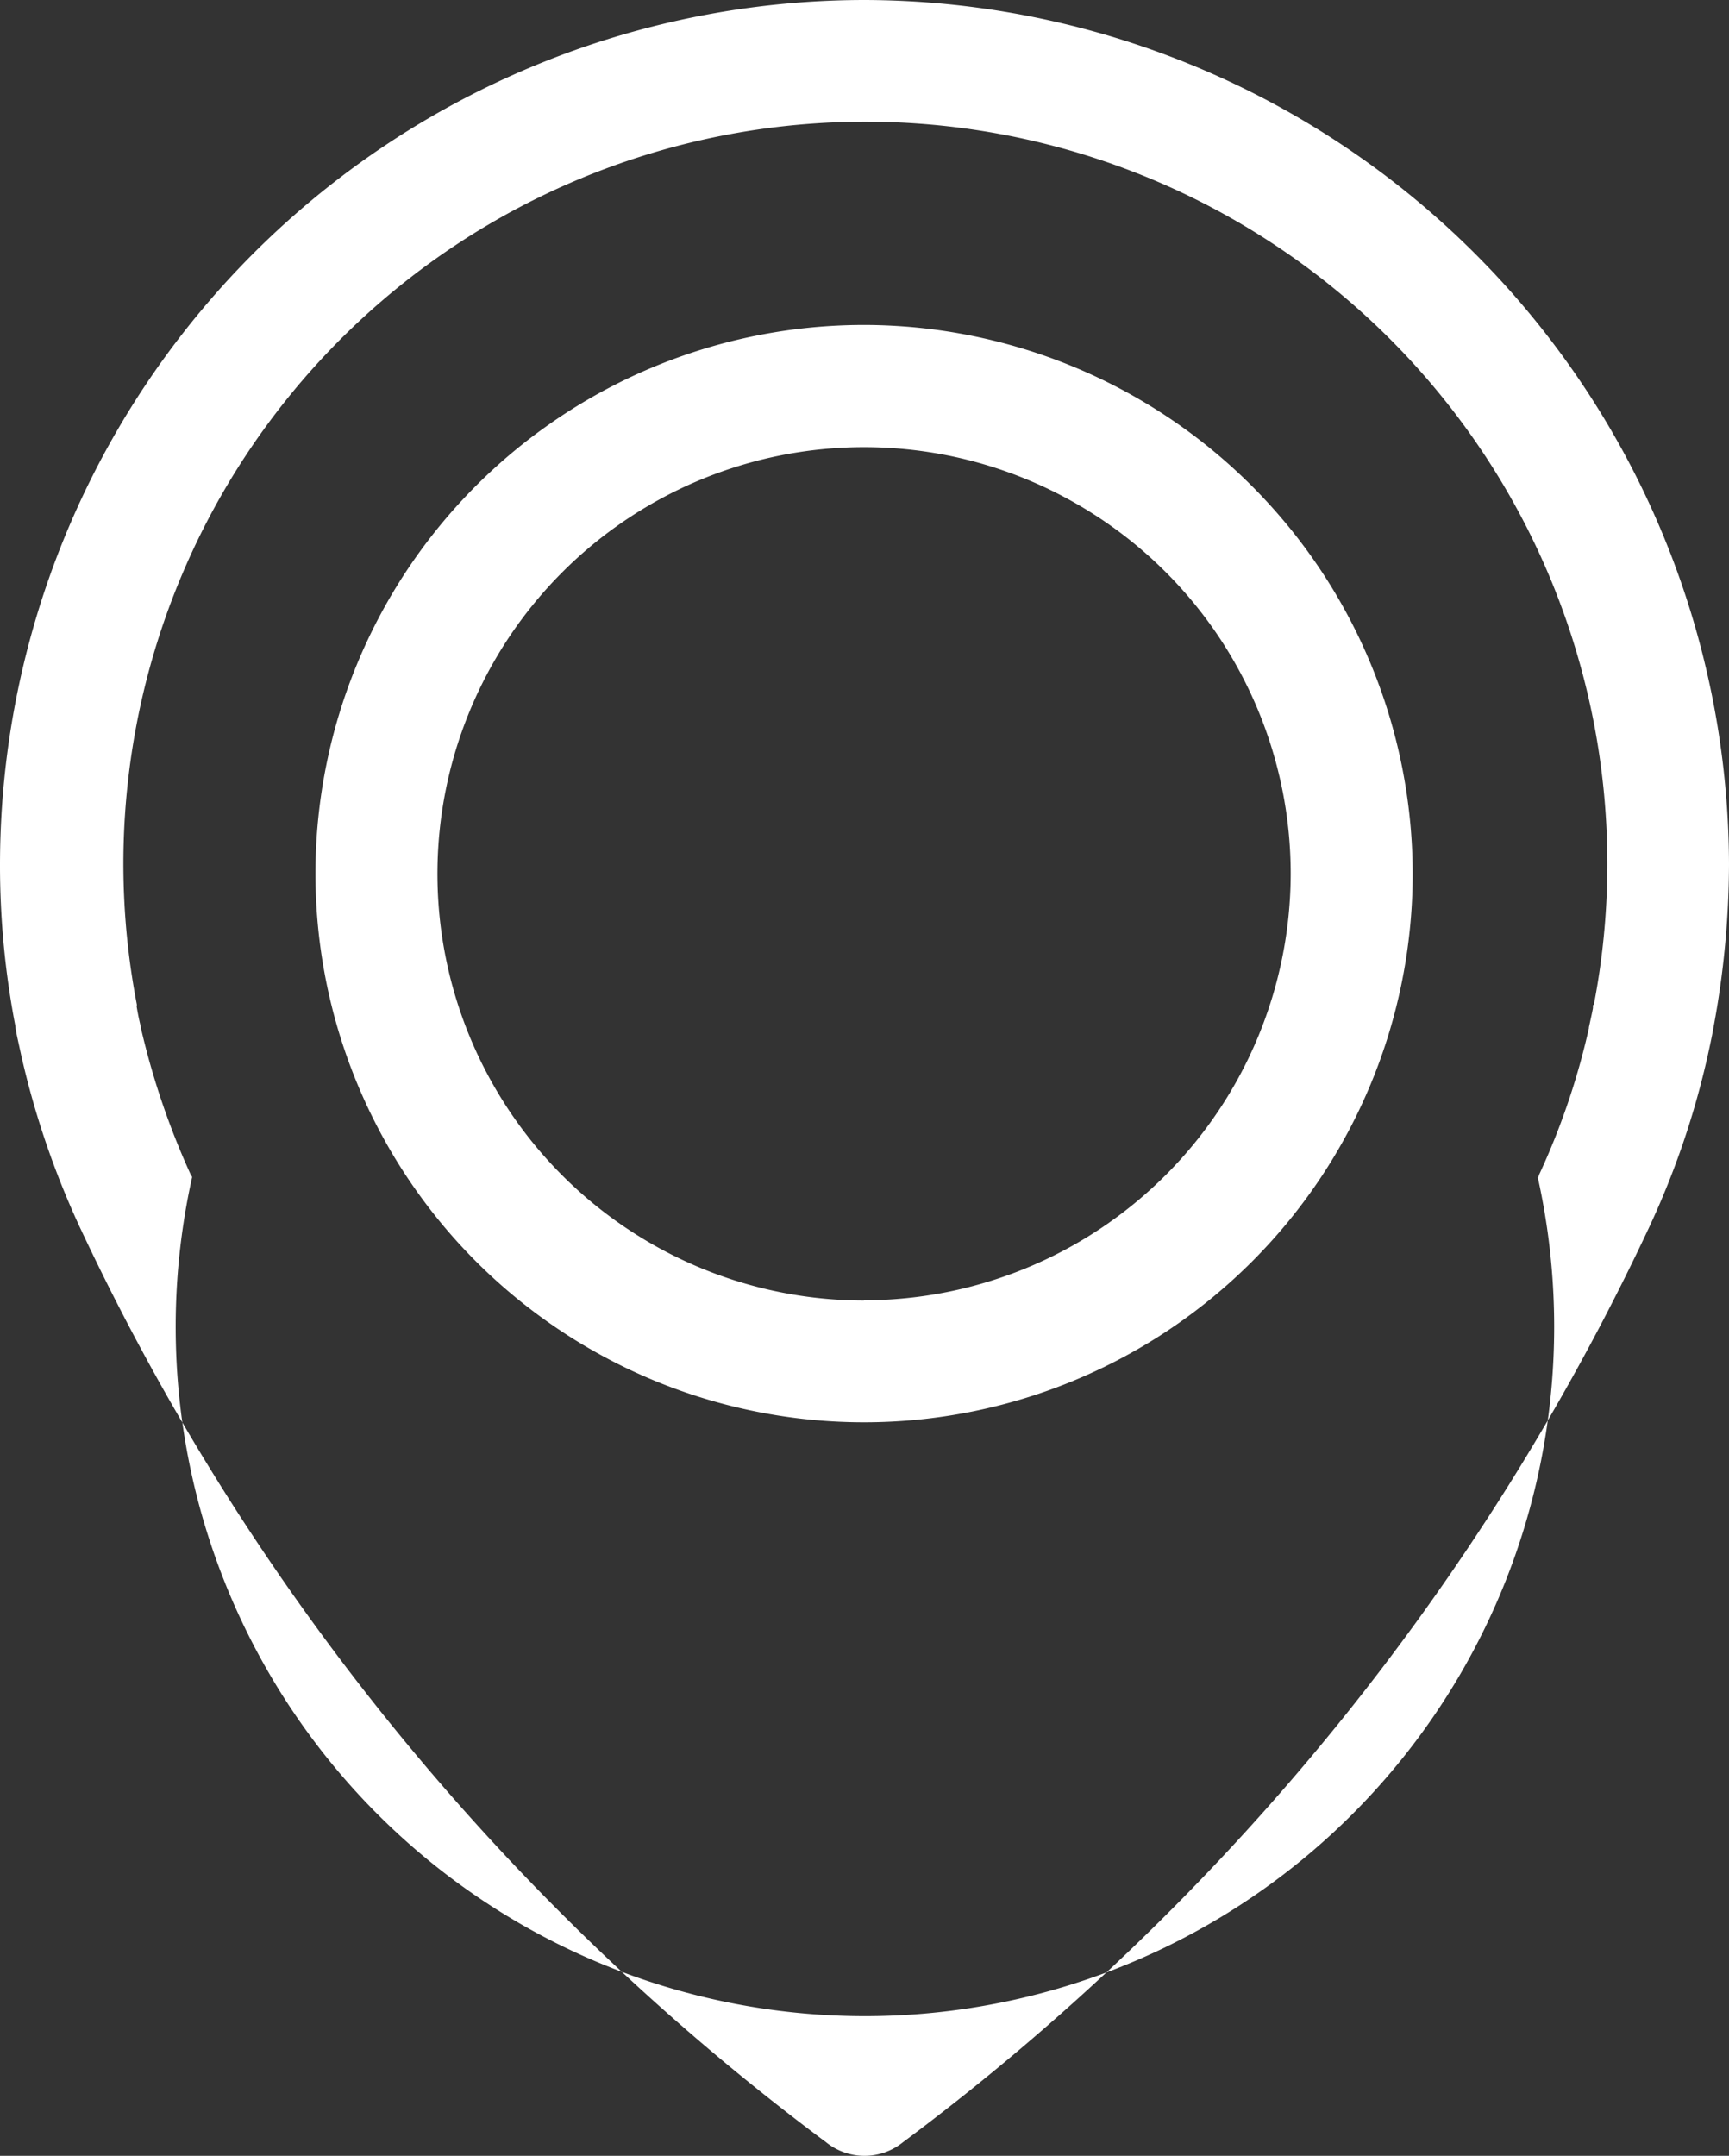 <svg xmlns="http://www.w3.org/2000/svg" width="16.13" height="20.109" viewBox="0 0 16.13 20.109"><rect x="0" y="0" width="16.13" height="20.109" fill="#333333" stroke="none"/><defs><style>.a{fill:#fff;}</style></defs><g transform="translate(-5834.325 -231.48)"><path class="a" d="M5842.386,231.48a8.071,8.071,0,0,0-8.061,8.061,7.909,7.909,0,0,0,.144,1.513c0,.03.021.118.054.27a8,8,0,0,0,.54,1.589,22.593,22.593,0,0,0,6.969,8.55.571.571,0,0,0,.716,0,22.62,22.62,0,0,0,6.969-8.55,7.82,7.82,0,0,0,.54-1.589c.034-.152.05-.24.055-.27a8.364,8.364,0,0,0,.143-1.513A8.084,8.084,0,0,0,5842.386,231.48Zm6.8,9.376c0,.008,0,.017,0,.025s-.017.085-.038.182v.008a6.746,6.746,0,0,1-.468,1.374s0,.013-.009.017a6.43,6.43,0,1,1-12.554,0s0-.012-.009-.017a7.2,7.2,0,0,1-.468-1.374v-.008c-.025-.1-.034-.161-.038-.182s0-.017,0-.029a6.922,6.922,0,1,1,13.592,0Z"/><path class="a" d="M5842.386,234.511a5.118,5.118,0,1,0,5.118,5.118A5.126,5.126,0,0,0,5842.386,234.511Zm0,9.1a3.98,3.98,0,1,1,3.98-3.98A3.985,3.985,0,0,1,5842.386,243.609Z"/></g></svg>